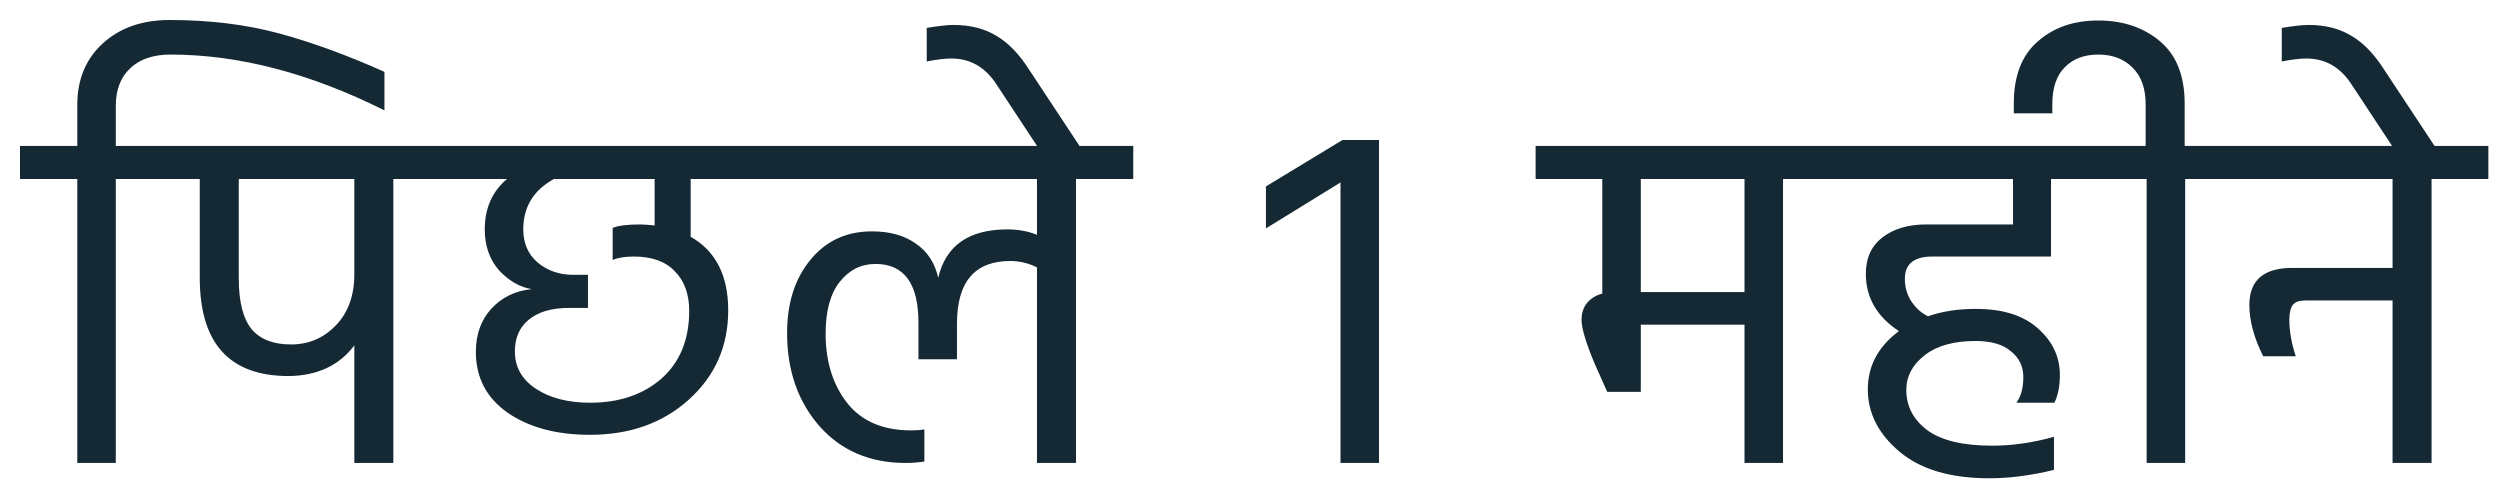 <svg width="81" height="16" viewBox="0 0 81 16" fill="none" xmlns="http://www.w3.org/2000/svg">
<path d="M5.496 0.648C6.787 0.648 7.965 0.792 9.032 1.08C10.099 1.368 11.24 1.784 12.456 2.328V3.576C10.045 2.371 7.736 1.768 5.528 1.768C4.963 1.768 4.525 1.917 4.216 2.216C3.907 2.504 3.752 2.909 3.752 3.432V4.728H5.592V5.8H3.752V15H2.504V5.8H0.648V4.728H2.504V3.4C2.504 2.579 2.776 1.917 3.32 1.416C3.875 0.904 4.6 0.648 5.496 0.648ZM11.48 8.888V5.8H7.736V9.016C7.736 9.773 7.875 10.323 8.152 10.664C8.43 10.995 8.856 11.16 9.432 11.16C9.998 11.16 10.478 10.957 10.872 10.552C11.278 10.136 11.48 9.581 11.48 8.888ZM14.584 4.728V5.8H12.744V15H11.48V11.192C10.99 11.843 10.28 12.173 9.352 12.184C7.432 12.184 6.472 11.123 6.472 9V5.8H5.032V4.728H14.584ZM21.21 7.304V5.8H17.946C17.285 6.163 16.954 6.707 16.954 7.432C16.954 7.88 17.109 8.237 17.418 8.504C17.738 8.771 18.122 8.904 18.57 8.904H19.05V9.976H18.442C17.877 9.976 17.439 10.104 17.13 10.36C16.831 10.605 16.682 10.947 16.682 11.384C16.682 11.896 16.912 12.301 17.37 12.6C17.829 12.899 18.41 13.048 19.114 13.048C20.064 13.048 20.837 12.787 21.434 12.264C22.032 11.731 22.33 11 22.33 10.072C22.33 9.528 22.175 9.101 21.866 8.792C21.567 8.472 21.125 8.312 20.538 8.312C20.25 8.312 20.021 8.349 19.85 8.424V7.384C20.032 7.309 20.325 7.272 20.73 7.272C20.837 7.272 20.997 7.283 21.21 7.304ZM24.826 5.8H22.378V7.672C23.189 8.131 23.594 8.925 23.594 10.056C23.594 11.219 23.168 12.184 22.314 12.952C21.471 13.709 20.405 14.088 19.114 14.088C18.026 14.088 17.136 13.848 16.442 13.368C15.759 12.888 15.418 12.232 15.418 11.4C15.418 10.835 15.584 10.371 15.914 10.008C16.256 9.635 16.693 9.421 17.226 9.368C16.842 9.304 16.49 9.101 16.17 8.76C15.861 8.408 15.706 7.965 15.706 7.432C15.706 6.749 15.946 6.205 16.426 5.8H14.026V4.728H24.826V5.8ZM36.718 4.728V5.8H34.862V15H33.598V8.664C33.321 8.525 33.032 8.456 32.734 8.456C31.582 8.456 31.006 9.133 31.006 10.488V11.64H29.758V10.456C29.758 9.187 29.294 8.552 28.366 8.552C27.896 8.552 27.507 8.749 27.198 9.144C26.899 9.528 26.75 10.083 26.75 10.808C26.75 11.715 26.985 12.467 27.454 13.064C27.923 13.651 28.611 13.944 29.518 13.944C29.699 13.944 29.843 13.933 29.95 13.912V14.952C29.758 14.984 29.555 15 29.342 15C28.19 15 27.262 14.605 26.558 13.816C25.854 13.016 25.502 12.008 25.502 10.792C25.502 9.821 25.753 9.032 26.254 8.424C26.755 7.805 27.422 7.496 28.254 7.496C28.83 7.496 29.305 7.629 29.678 7.896C30.051 8.152 30.291 8.52 30.398 9C30.643 7.955 31.39 7.432 32.638 7.432C32.99 7.432 33.31 7.491 33.598 7.608V5.8H24.27V4.728H36.718ZM30.026 1.992V0.904C30.41 0.84 30.698 0.808 30.89 0.808C31.434 0.808 31.898 0.925 32.282 1.16C32.666 1.384 33.018 1.747 33.338 2.248L35.05 4.84H33.674L32.282 2.728C31.919 2.173 31.434 1.896 30.826 1.896C30.613 1.896 30.346 1.928 30.026 1.992ZM41.016 7.4V6.04L43.496 4.536H44.68V15H43.432V5.912L41.016 7.4ZM49.754 5.8V4.728H59.61V5.8H57.77V15H56.522V10.52H53.162V12.696H52.074L51.674 11.8C51.386 11.117 51.242 10.637 51.242 10.36C51.242 10.147 51.301 9.965 51.418 9.816C51.546 9.667 51.712 9.565 51.914 9.512V5.8H49.754ZM56.522 5.8H53.162V9.464H56.522V5.8ZM66.453 8.312H62.612C62.015 8.312 61.717 8.552 61.717 9.032C61.717 9.309 61.791 9.56 61.941 9.784C62.09 9.997 62.266 10.152 62.468 10.248C62.916 10.088 63.434 10.008 64.02 10.008C64.895 10.008 65.567 10.221 66.037 10.648C66.506 11.064 66.74 11.565 66.74 12.152C66.74 12.504 66.682 12.803 66.564 13.048H65.332C65.482 12.845 65.556 12.568 65.556 12.216C65.556 11.875 65.423 11.597 65.156 11.384C64.9 11.16 64.516 11.048 64.004 11.048C63.3 11.048 62.751 11.203 62.356 11.512C61.962 11.821 61.764 12.195 61.764 12.632C61.764 13.165 61.994 13.603 62.453 13.944C62.911 14.275 63.61 14.44 64.549 14.44C65.199 14.44 65.866 14.344 66.549 14.152V15.224C65.812 15.405 65.114 15.496 64.453 15.496C63.194 15.496 62.223 15.208 61.541 14.632C60.858 14.056 60.517 13.384 60.517 12.616C60.517 11.859 60.852 11.229 61.525 10.728C60.81 10.259 60.453 9.64 60.453 8.872C60.453 8.36 60.634 7.965 60.996 7.688C61.359 7.411 61.828 7.272 62.404 7.272H65.221V5.8H59.06V4.728H68.26V5.8H66.453V8.312ZM70.783 4.728H72.639V5.8H70.799V15H69.551V5.8H67.695V4.728H69.519V3.384C69.519 2.861 69.375 2.461 69.087 2.184C68.809 1.907 68.442 1.768 67.983 1.768C67.524 1.768 67.162 1.907 66.895 2.184C66.628 2.451 66.495 2.851 66.495 3.384V3.672H65.247V3.352C65.247 2.456 65.508 1.784 66.031 1.336C66.543 0.888 67.194 0.664 67.983 0.664C68.783 0.664 69.45 0.888 69.983 1.336C70.516 1.784 70.783 2.456 70.783 3.352V4.728ZM72.079 4.728H80.623V5.8H78.783V15H77.519V9.736H74.687C74.495 9.736 74.362 9.784 74.287 9.88C74.213 9.976 74.175 10.136 74.175 10.36C74.175 10.733 74.245 11.128 74.383 11.544H73.327C73.029 10.947 72.879 10.392 72.879 9.88C72.879 9.08 73.343 8.68 74.271 8.68H77.519V5.8H72.079V4.728ZM73.929 1.992V0.904C74.313 0.84 74.601 0.808 74.793 0.808C75.337 0.808 75.801 0.925 76.185 1.16C76.569 1.384 76.921 1.747 77.241 2.248L78.953 4.84H77.577L76.185 2.728C75.822 2.173 75.337 1.896 74.729 1.896C74.516 1.896 74.249 1.928 73.929 1.992Z" fill="#152935"/>
</svg>

